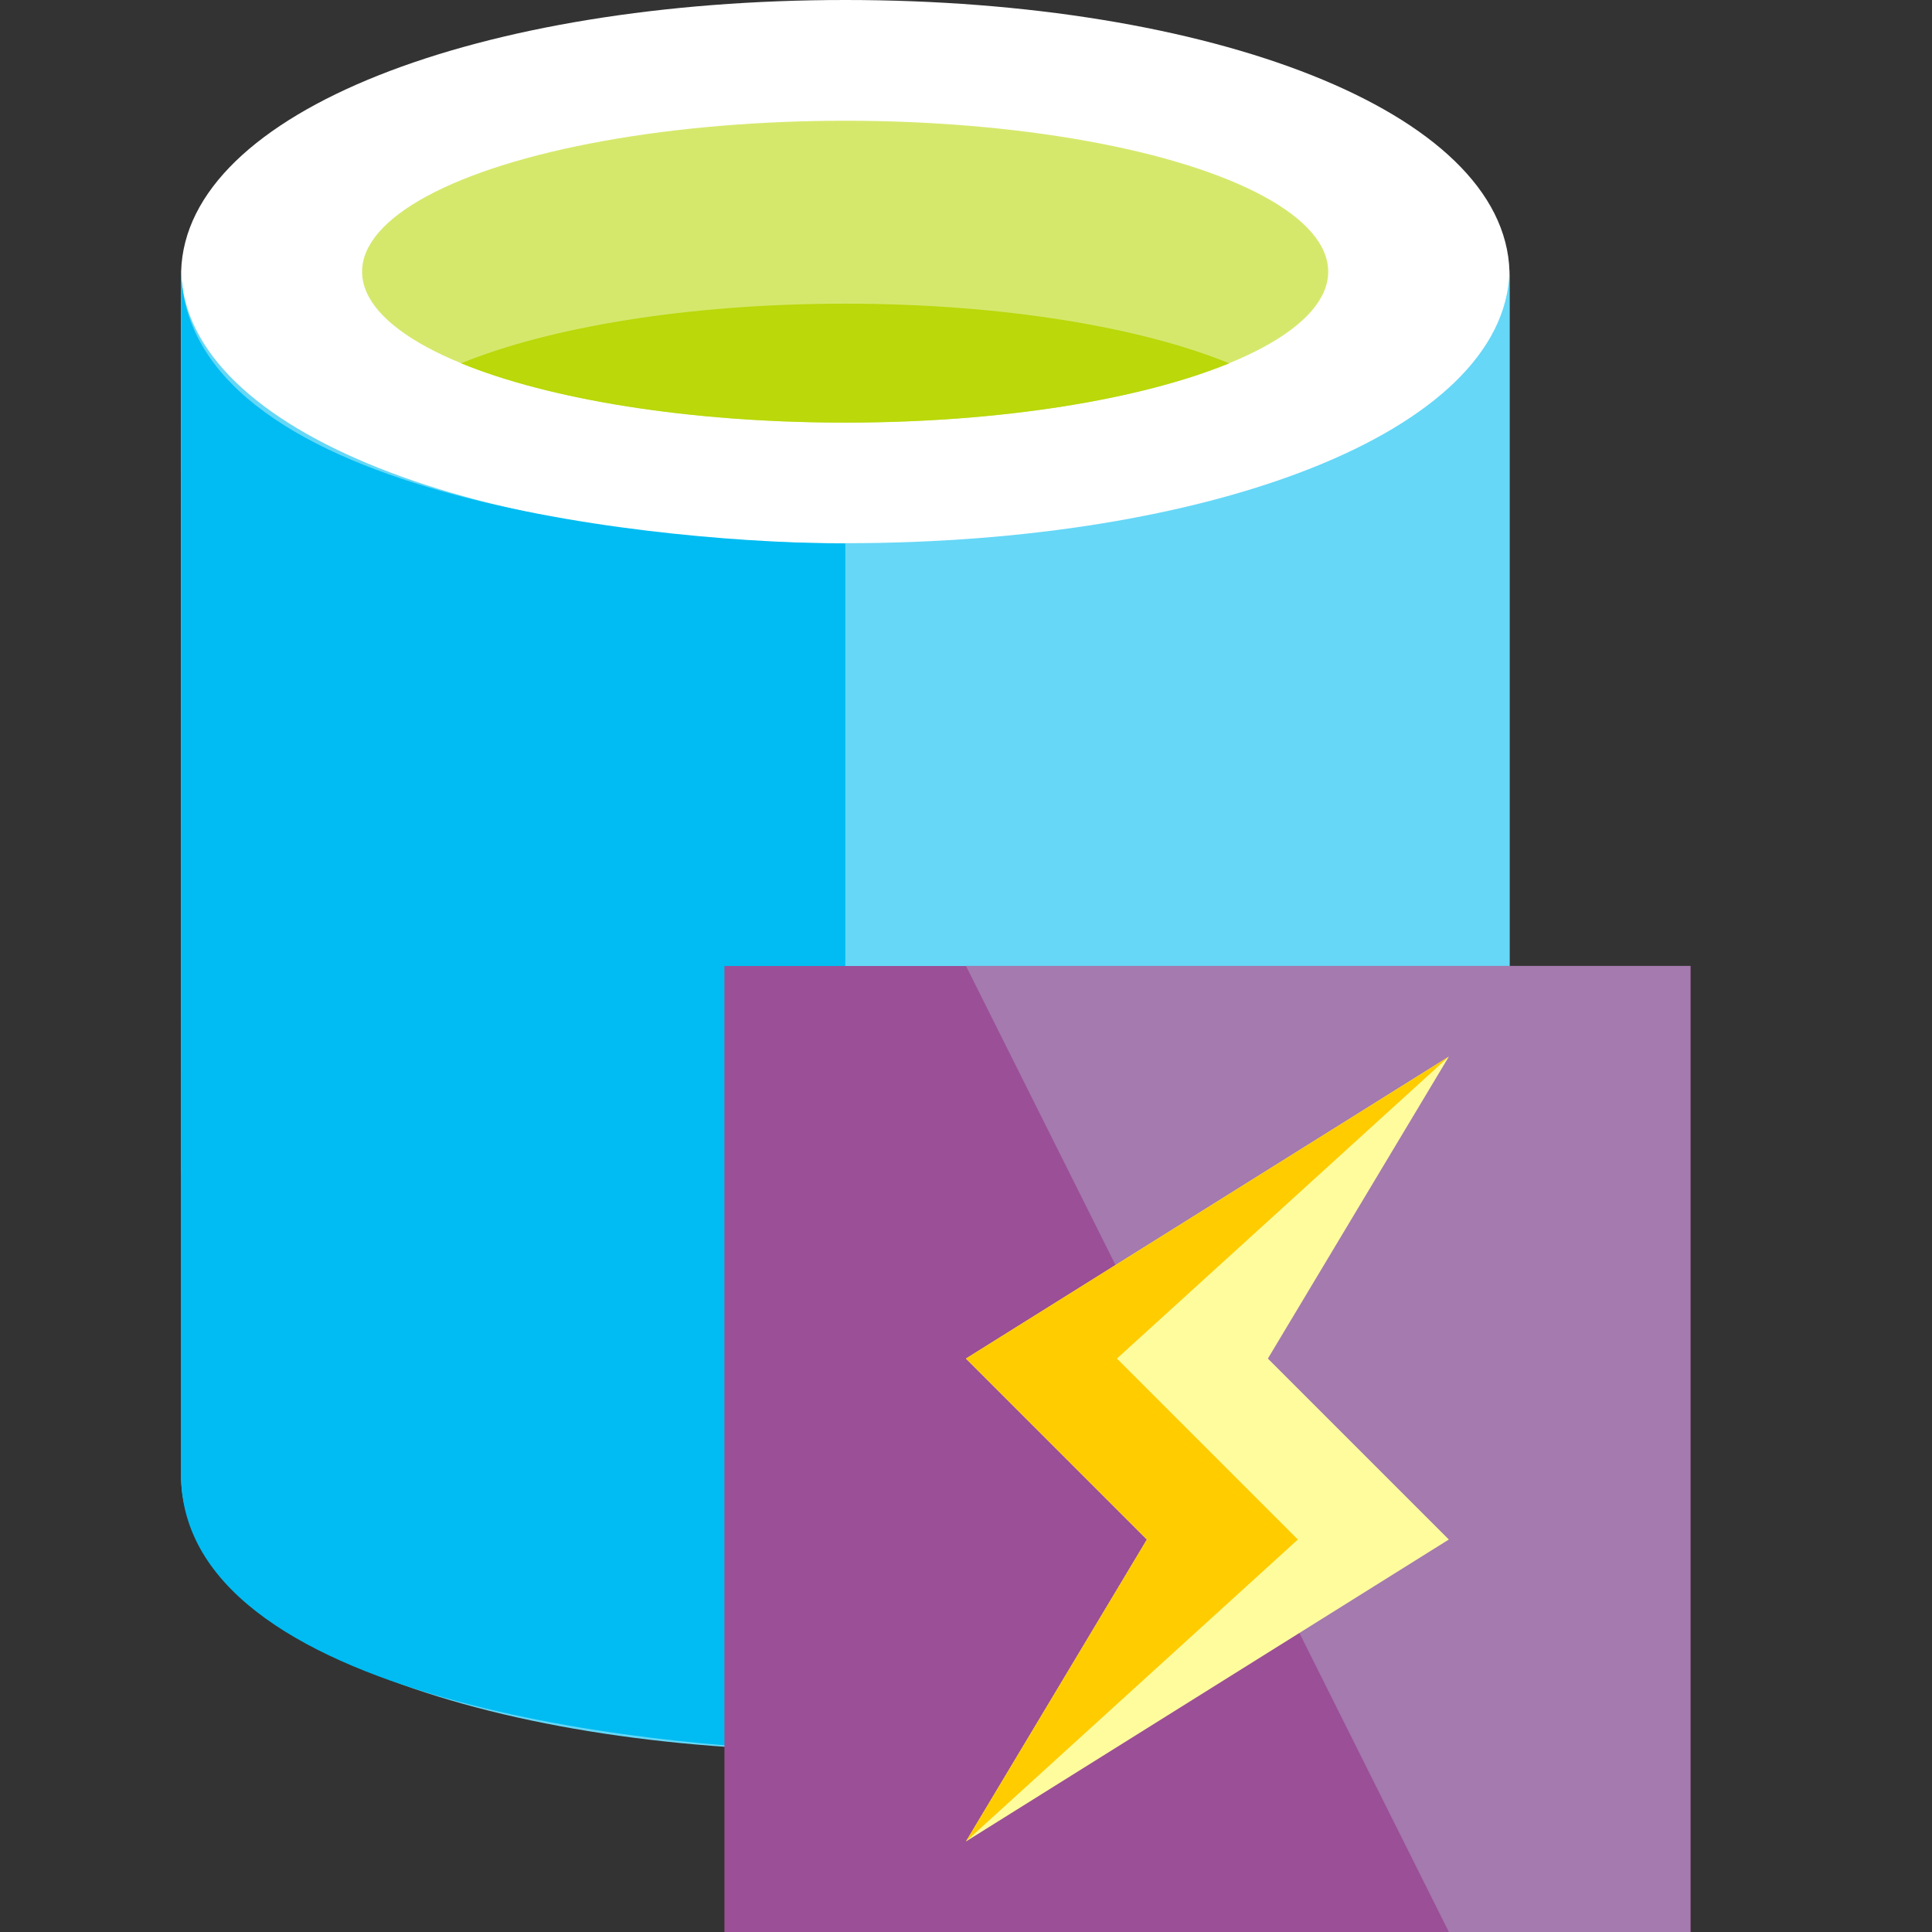 <?xml version="1.0" encoding="UTF-8" standalone="no"?>
<!-- Generated by Microsoft Visio, SVG Export SQL Server Automatic Tuning.svg Page-1 -->

<svg
   xmlns:dc="http://purl.org/dc/elements/1.1/"
   xmlns:cc="http://creativecommons.org/ns#"
   xmlns:rdf="http://www.w3.org/1999/02/22-rdf-syntax-ns#"
   xmlns:svg="http://www.w3.org/2000/svg"
   xmlns="http://www.w3.org/2000/svg"
   xmlns:sodipodi="http://sodipodi.sourceforge.net/DTD/sodipodi-0.dtd"
   xmlns:inkscape="http://www.inkscape.org/namespaces/inkscape"
   width="0.787in"
   height="0.787in"
   viewBox="0 0 56.693 56.693"
   xml:space="preserve"
   class="st11"
   version="1.1"
   id="svg64"
   sodipodi:docname="SQL Server Automatic Tuning.svg"
   style="font-size:12px;overflow:visible;color-interpolation-filters:sRGB;fill:none;fill-rule:evenodd;stroke-linecap:square;stroke-miterlimit:3"
   inkscape:version="0.92.5 (2060ec1f9f, 2020-04-08)"><rect x="0" y="0" width="56.693" height="56.693" fill="#333333" stroke="none"/><defs
   id="defs68" /><sodipodi:namedview
   pagecolor="#ffffff"
   bordercolor="#666666"
   borderopacity="1"
   objecttolerance="10"
   gridtolerance="10"
   guidetolerance="10"
   inkscape:pageopacity="0"
   inkscape:pageshadow="2"
   inkscape:window-width="640"
   inkscape:window-height="480"
   id="namedview66"
   showgrid="false"
   inkscape:zoom="1.8365233"
   inkscape:cx="37.795184"
   inkscape:cy="18.897989"
   inkscape:window-x="0"
   inkscape:window-y="0"
   inkscape:window-maximized="0"
   inkscape:current-layer="svg64" />
	<style
   type="text/css"
   id="style2">
	<![CDATA[
		.st1 {fill:#ffffff;stroke:none;stroke-linecap:butt;stroke-width:0.019}
		.st2 {fill:#66d7f7;stroke:none;stroke-linecap:butt;stroke-width:0.019}
		.st3 {fill:#d6e86c;stroke:none;stroke-linecap:butt;stroke-width:0.019}
		.st4 {fill:#bad80a;stroke:none;stroke-linecap:butt;stroke-width:0.019}
		.st5 {fill:#00bcf2;stroke:none;stroke-linecap:butt;stroke-width:0.019}
		.st6 {fill:#9b4f96;stroke:none;stroke-linecap:butt;stroke-width:0.019}
		.st7 {fill:#a47aaf;stroke:none;stroke-linecap:butt;stroke-width:0.019}
		.st8 {fill:#fffc9e;stroke:none;stroke-linecap:butt;stroke-width:0.019}
		.st9 {fill:#ffcc00;stroke:none;stroke-linecap:butt;stroke-width:0.019}
		.st10 {fill:none;stroke:none;stroke-linecap:butt;stroke-width:0.019}
		.st11 {fill:none;fill-rule:evenodd;font-size:12px;overflow:visible;stroke-linecap:square;stroke-miterlimit:3}
	]]>
	</style>

	<g
   id="g62"
   transform="translate(-5.669,-5.669)">
		<title
   id="title4">Page-1</title>
		<g
   id="group21445-1"
   transform="translate(5.669,-34.016)">
			<title
   id="title6">SQL Server Automatic Tuning.21445</title>
			<g
   id="group21446-2">
				<title
   id="title8">Sheet.21446</title>
				<g
   id="shape21447-3"
   transform="translate(5.315,-14.175)">
					<title
   id="title10">Sheet.21447</title>
					<path
   d="M 38.98,88.26 V 61.83 C 38.84,57.1 30.17,53.86 19.49,53.86 8.82,53.86 0.13,57.1 0,61.83 l 0.01,26.43 c 0.13,4.73 8.8,8.12 19.48,8.12 10.67,0 19.36,-3.39 19.49,-8.12 z"
   class="st1"
   id="path12"
   inkscape:connector-curvature="0"
   style="fill:#ffffff;stroke:none;stroke-width:0.019;stroke-linecap:butt" />
				</g>
				<g
   id="shape21448-5"
   transform="translate(5.315,-5.315)">
					<title
   id="title15">Sheet.21448</title>
					<path
   d="M 19.49,96.38 C 8.81,96.38 0.13,93.14 0,88.41 V 52.97 c 0.13,4.73 8.81,7.97 19.49,7.97 10.68,0 19.35,-3.24 19.49,-7.97 v 35.44 c -0.14,4.73 -8.82,7.97 -19.49,7.97 z"
   class="st2"
   id="path17"
   inkscape:connector-curvature="0"
   style="fill:#66d7f7;stroke:none;stroke-width:0.019;stroke-linecap:butt" />
				</g>
				<g
   id="shape21449-7"
   transform="translate(10.625,-44.292)">
					<title
   id="title20">Sheet.21449</title>
					<ellipse
   cx="14.175"
   cy="91.949"
   rx="14.175"
   ry="4.429"
   class="st3"
   id="ellipse22"
   style="fill:#d6e86c;stroke:none;stroke-width:0.019;stroke-linecap:butt" />
				</g>
				<g
   id="shape21450-9"
   transform="translate(13.53,-44.294)">
					<title
   id="title25">Sheet.21450</title>
					<path
   d="m 0,94.64 c 2.59,-1.06 6.67,-1.75 11.27,-1.75 4.6,0 8.68,0.69 11.27,1.75 -2.59,1.06 -6.67,1.74 -11.27,1.74 C 6.67,96.38 2.59,95.7 0,94.64 Z"
   class="st4"
   id="path27"
   inkscape:connector-curvature="0"
   style="fill:#bad80a;stroke:none;stroke-width:0.019;stroke-linecap:butt" />
				</g>
				<g
   id="shape21451-11"
   transform="translate(5.315,-5.317)">
					<title
   id="title30">Sheet.21451</title>
					<path
   d="M 19.49,60.95 V 96.38 C 14.87,96.38 0.19,95.14 0,88.41 V 52.97 c 0.19,6.82 14.7,7.98 19.49,7.98 z"
   class="st5"
   id="path32"
   inkscape:connector-curvature="0"
   style="fill:#00bcf2;stroke:none;stroke-width:0.019;stroke-linecap:butt" />
				</g>
				<g
   id="shape21452-13"
   transform="translate(21.258)">
					<title
   id="title35">Sheet.21452</title>
					<rect
   x="0"
   y="68.032"
   width="28.346"
   height="28.346"
   class="st6"
   id="rect37"
   style="fill:#9b4f96;stroke:none;stroke-width:0.019;stroke-linecap:butt" />
				</g>
				<g
   id="shape21453-15"
   transform="translate(28.346,-0.002)">
					<title
   id="title40">Sheet.21453</title>
					<path
   d="M 21.26,96.38 H 14.17 L 0,68.03 h 21.26 z"
   class="st7"
   id="path42"
   inkscape:connector-curvature="0"
   style="fill:#a47aaf;stroke:none;stroke-width:0.019;stroke-linecap:butt" />
				</g>
				<g
   id="shape21454-17"
   transform="translate(28.345,-2.659)">
					<title
   id="title45">Sheet.21454</title>
					<path
   d="M 14.17,87.52 0,96.38 5.31,87.52 0,82.21 14.17,73.35 8.86,82.21 Z"
   class="st8"
   id="path47"
   inkscape:connector-curvature="0"
   style="fill:#fffc9e;stroke:none;stroke-width:0.019;stroke-linecap:butt" />
				</g>
				<g
   id="shape21455-19"
   transform="translate(28.345,-2.659)">
					<title
   id="title50">Sheet.21455</title>
					<path
   d="M 0,82.21 14.17,73.35 4.43,82.21 9.74,87.52 0,96.38 5.31,87.52 Z"
   class="st9"
   id="path52"
   inkscape:connector-curvature="0"
   style="fill:#ffcc00;stroke:none;stroke-width:0.019;stroke-linecap:butt" />
				</g>
				<g
   id="shape21456-21"
   transform="translate(0,-0.002)">
					<title
   id="title55">Sheet.21456</title>
					<rect
   x="0"
   y="39.687"
   width="56.693"
   height="56.691"
   class="st10"
   id="rect57"
   style="fill:none;stroke:none;stroke-width:0.019;stroke-linecap:butt" />
				</g>
			</g>
		</g>
	</g>
</svg>